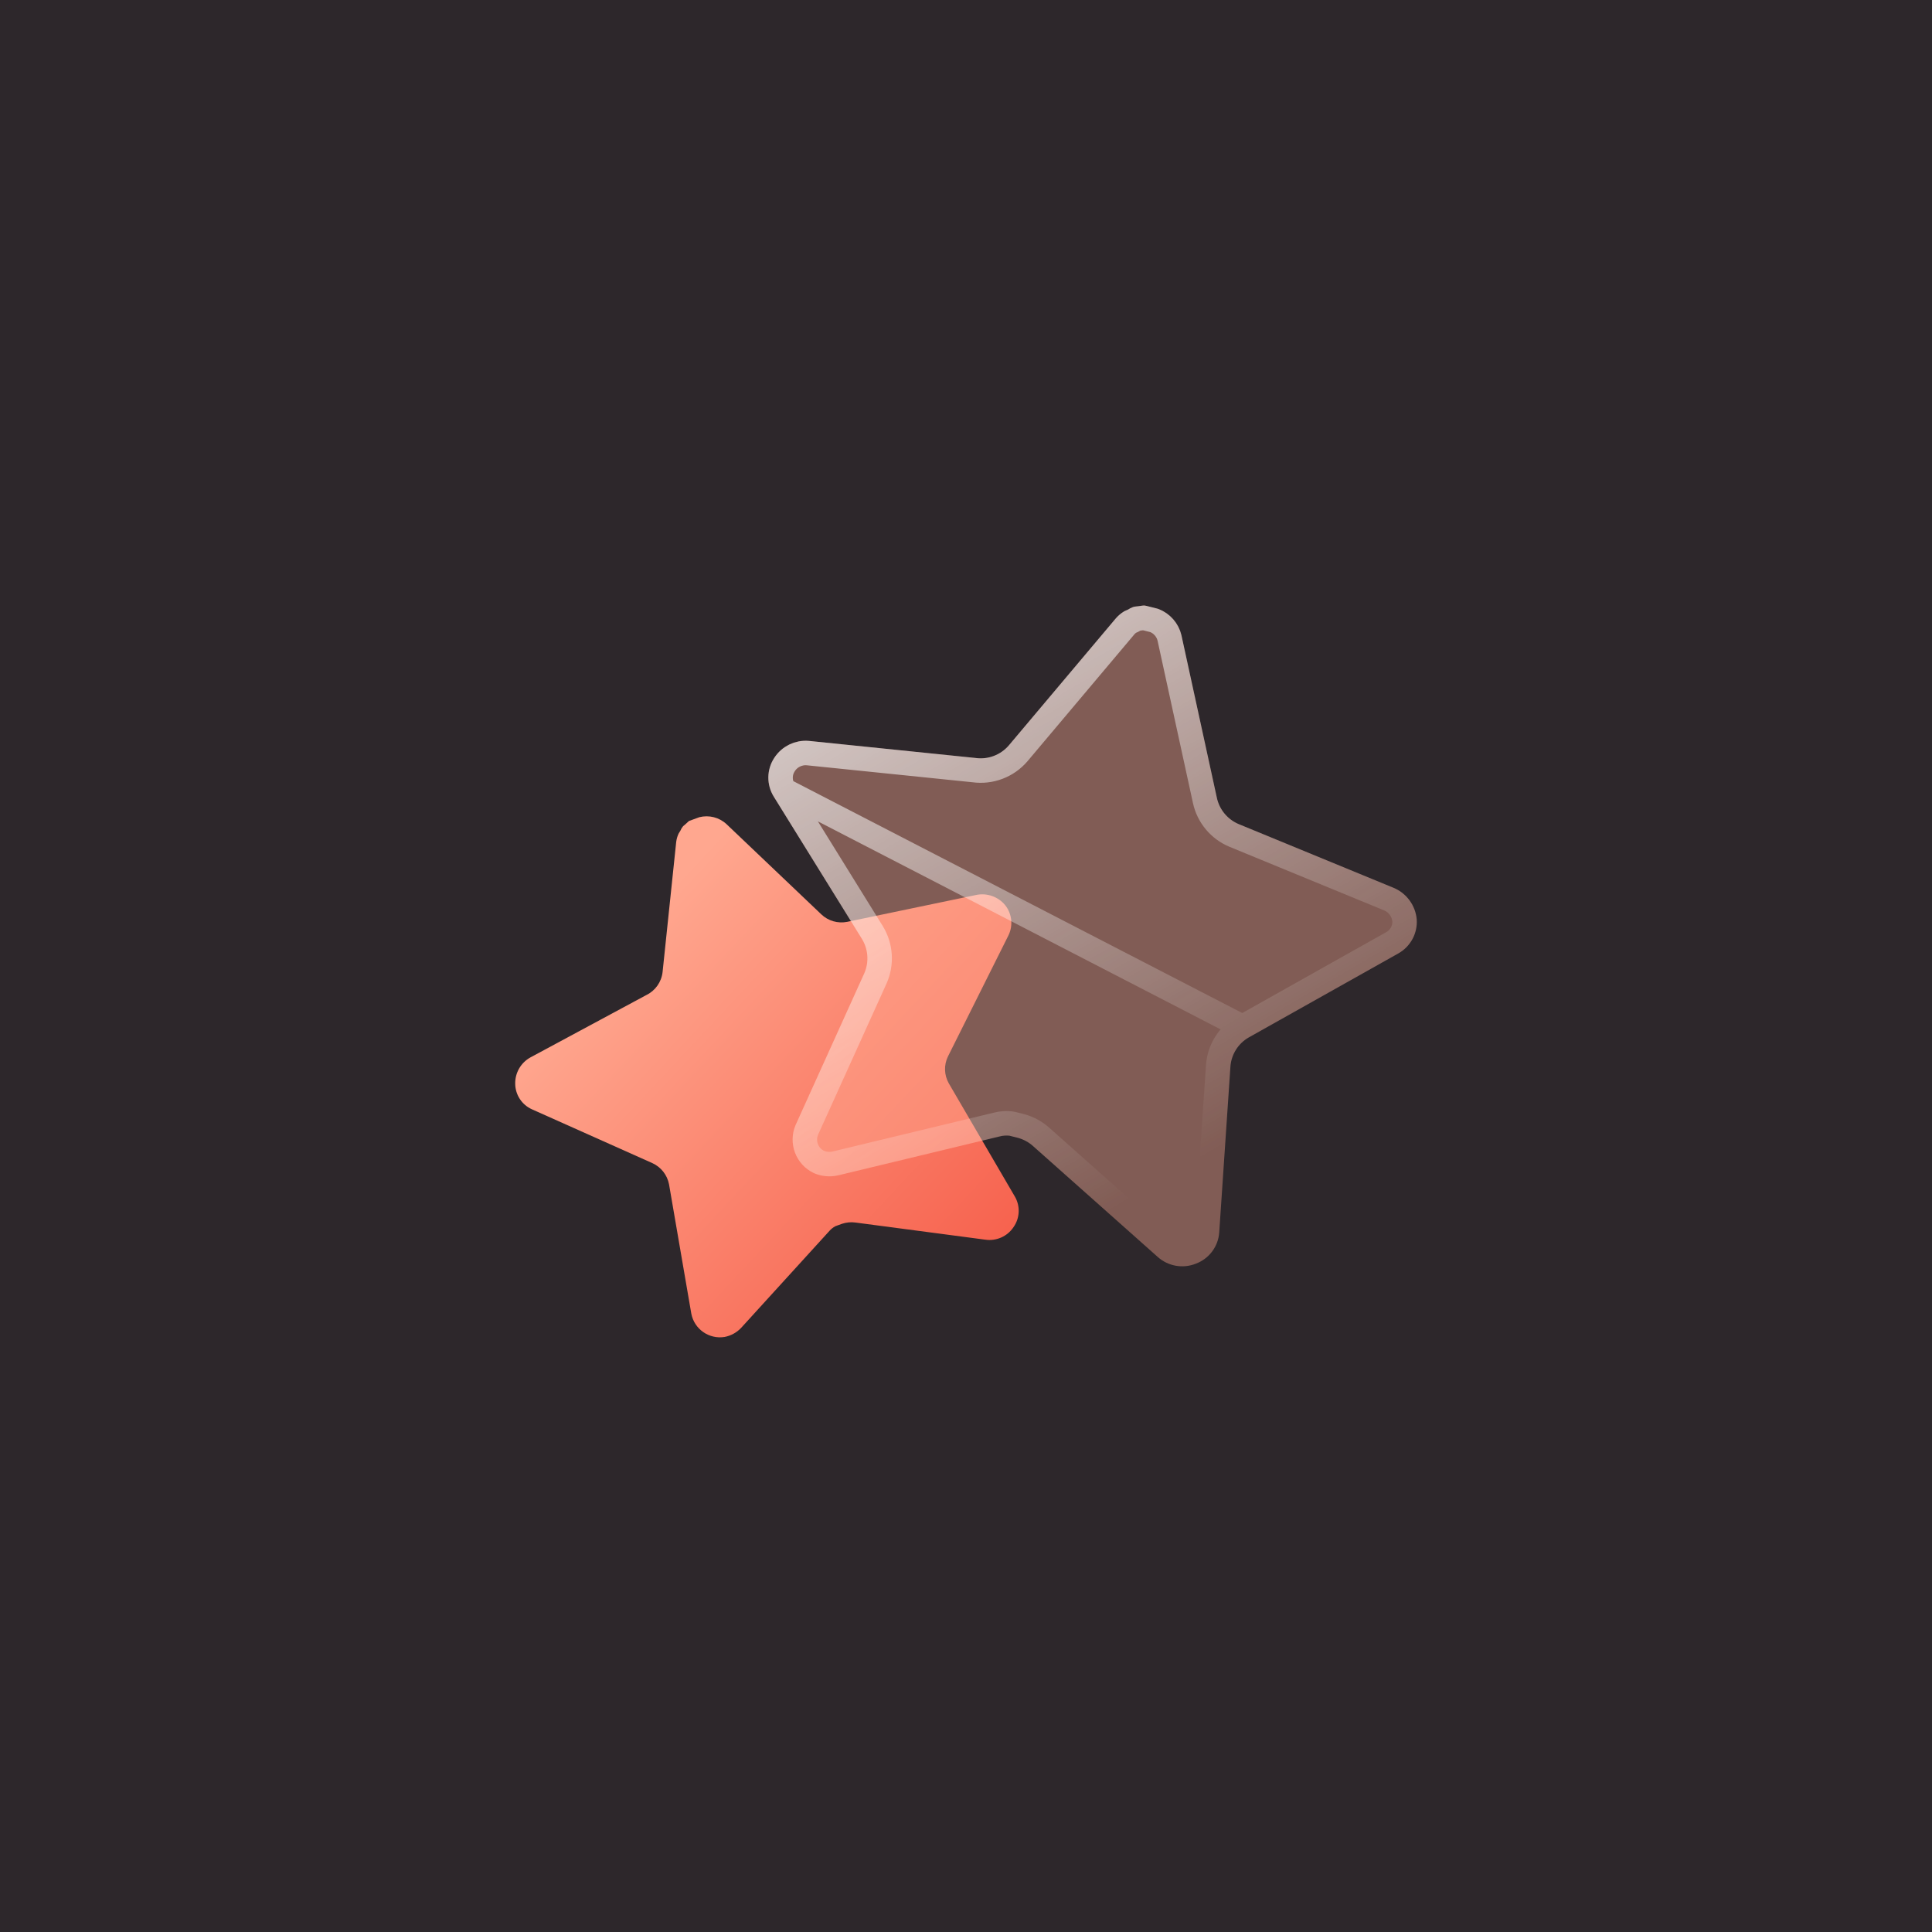 <svg width="300" height="300" viewBox="0 0 300 300" fill="none" xmlns="http://www.w3.org/2000/svg">
<rect width="300" height="300" fill="#2D272B"/>
<path d="M147.191 164.059C146.551 165.381 146.601 166.935 147.324 168.215L157.586 185.8C158.455 187.291 158.37 189.151 157.371 190.56C156.411 191.993 154.712 192.742 153.006 192.497L132.839 189.835C132.135 189.736 131.419 189.807 130.743 190.031L129.706 190.409C129.366 190.594 129.056 190.837 128.798 191.13L115.086 206.188C114.401 206.915 113.507 207.41 112.523 207.599C110.101 207.996 107.803 206.389 107.345 203.978L103.889 183.912C103.614 182.456 102.65 181.226 101.303 180.611L82.606 172.256C81.042 171.556 80.027 170.019 80.001 168.307C79.962 166.605 80.867 165.023 82.357 164.198L100.367 154.509C101.759 153.832 102.708 152.489 102.884 150.951L105.002 130.718C105.062 130.263 105.19 129.818 105.391 129.406L105.638 129.013C105.745 128.749 105.891 128.509 106.072 128.291L106.433 127.986L106.986 127.481L108.597 126.894C110.09 126.519 111.67 126.918 112.801 127.962L127.524 141.971C128.593 142.999 130.099 143.433 131.549 143.143L151.57 138.971C153.261 138.615 155.008 139.235 156.098 140.571C157.158 141.923 157.34 143.764 156.564 145.299L147.191 164.059Z" fill="url(#paint0_linear_3334_2545)"/>
<g filter="url(#filter0_b_3334_2545)">
<path d="M193.885 161.104C192.27 162.037 191.215 163.707 191.063 165.567L189.321 191.367C189.171 193.553 187.756 195.448 185.702 196.217C183.672 197.04 181.351 196.617 179.733 195.143L160.428 177.974C159.759 177.369 158.957 176.932 158.085 176.687L156.726 176.345C156.237 176.297 155.737 176.331 155.258 176.456L130.112 182.515C128.875 182.791 127.581 182.674 126.412 182.172C123.583 180.864 122.313 177.537 123.549 174.675L134.215 151.118C134.963 149.391 134.827 147.41 133.849 145.805L120.147 123.697C119.002 121.847 119.03 119.508 120.222 117.69C121.394 115.873 123.473 114.854 125.627 115.049L151.465 117.696C153.41 117.977 155.366 117.242 156.647 115.751L173.291 95.989C173.678 95.553 174.13 95.176 174.635 94.887L175.175 94.649C175.476 94.448 175.801 94.3 176.146 94.2L176.743 94.137L177.684 94L179.796 94.531C181.633 95.2 183.009 96.746 183.454 98.649L188.95 123.868C189.341 125.71 190.614 127.24 192.346 127.969L216.367 137.85C218.398 138.68 219.793 140.577 219.986 142.759C220.138 144.935 219.016 147 217.107 148.061L193.885 161.104Z" fill="#FFAC95" fill-opacity="0.4"/>
<path d="M192.935 159.459L192.955 159.447L216.177 146.405L216.184 146.401C217.445 145.7 218.185 144.341 218.092 142.908C217.955 141.441 217.014 140.167 215.648 139.608L215.644 139.607L191.623 129.726L191.609 129.72C189.31 128.753 187.615 126.72 187.093 124.268C187.092 124.266 187.092 124.264 187.092 124.262L181.601 99.069C181.307 97.828 180.42 96.812 179.228 96.347L177.586 95.934L177.017 96.017C176.992 96.02 176.968 96.024 176.943 96.026L176.543 96.069C176.429 96.112 176.326 96.165 176.231 96.228C176.139 96.29 176.042 96.343 175.94 96.388L175.503 96.58C175.226 96.75 174.963 96.971 174.727 97.234L158.1 116.975L158.088 116.989C156.393 118.961 153.811 119.94 151.235 119.583L125.446 116.94C124.002 116.813 122.607 117.497 121.819 118.719L121.811 118.733C121.025 119.93 121.005 121.472 121.762 122.697L192.935 159.459ZM192.935 159.459C190.778 160.704 189.373 162.933 189.169 165.412L189.167 165.439L187.425 191.237C187.327 192.678 186.394 193.929 185.036 194.438C185.02 194.444 185.004 194.45 184.989 194.456C183.641 195.002 182.094 194.724 181.011 193.738L180.995 193.724L161.703 176.565C161.701 176.563 161.698 176.561 161.696 176.559C160.804 175.754 159.742 175.18 158.601 174.858C158.583 174.853 158.566 174.849 158.548 174.844L157.189 174.503C157.098 174.48 157.006 174.464 156.912 174.455C156.218 174.386 155.499 174.433 154.798 174.613L129.684 180.664C128.846 180.847 127.975 180.769 127.185 180.436C125.314 179.556 124.473 177.348 125.288 175.442L135.946 151.901L135.958 151.873C136.952 149.581 136.77 146.95 135.471 144.817L135.464 144.804L121.763 122.697L192.935 159.459Z" stroke="url(#paint1_linear_3334_2545)" stroke-width="3.8" stroke-linecap="round" stroke-linejoin="round"/>
</g>
<defs>
<filter id="filter0_b_3334_2545" x="88.909" y="63.602" width="161.489" height="163.429" filterUnits="userSpaceOnUse" color-interpolation-filters="sRGB">
<feFlood flood-opacity="0" result="BackgroundImageFix"/>
<feGaussianBlur in="BackgroundImageFix" stdDeviation="15.199"/>
<feComposite in2="SourceAlpha" operator="in" result="effect1_backgroundBlur_3334_2545"/>
<feBlend mode="normal" in="SourceGraphic" in2="effect1_backgroundBlur_3334_2545" result="shape"/>
</filter>
<linearGradient id="paint0_linear_3334_2545" x1="85.27" y1="157.9" x2="169.302" y2="236.633" gradientUnits="userSpaceOnUse">
<stop stop-color="#FFA78F"/>
<stop offset="1" stop-color="#F23E2C"/>
</linearGradient>
<linearGradient id="paint1_linear_3334_2545" x1="135.336" y1="105.957" x2="180.288" y2="183.441" gradientUnits="userSpaceOnUse">
<stop stop-color="white" stop-opacity="0.65"/>
<stop offset="1" stop-color="white" stop-opacity="0"/>
</linearGradient>
</defs>
</svg>
